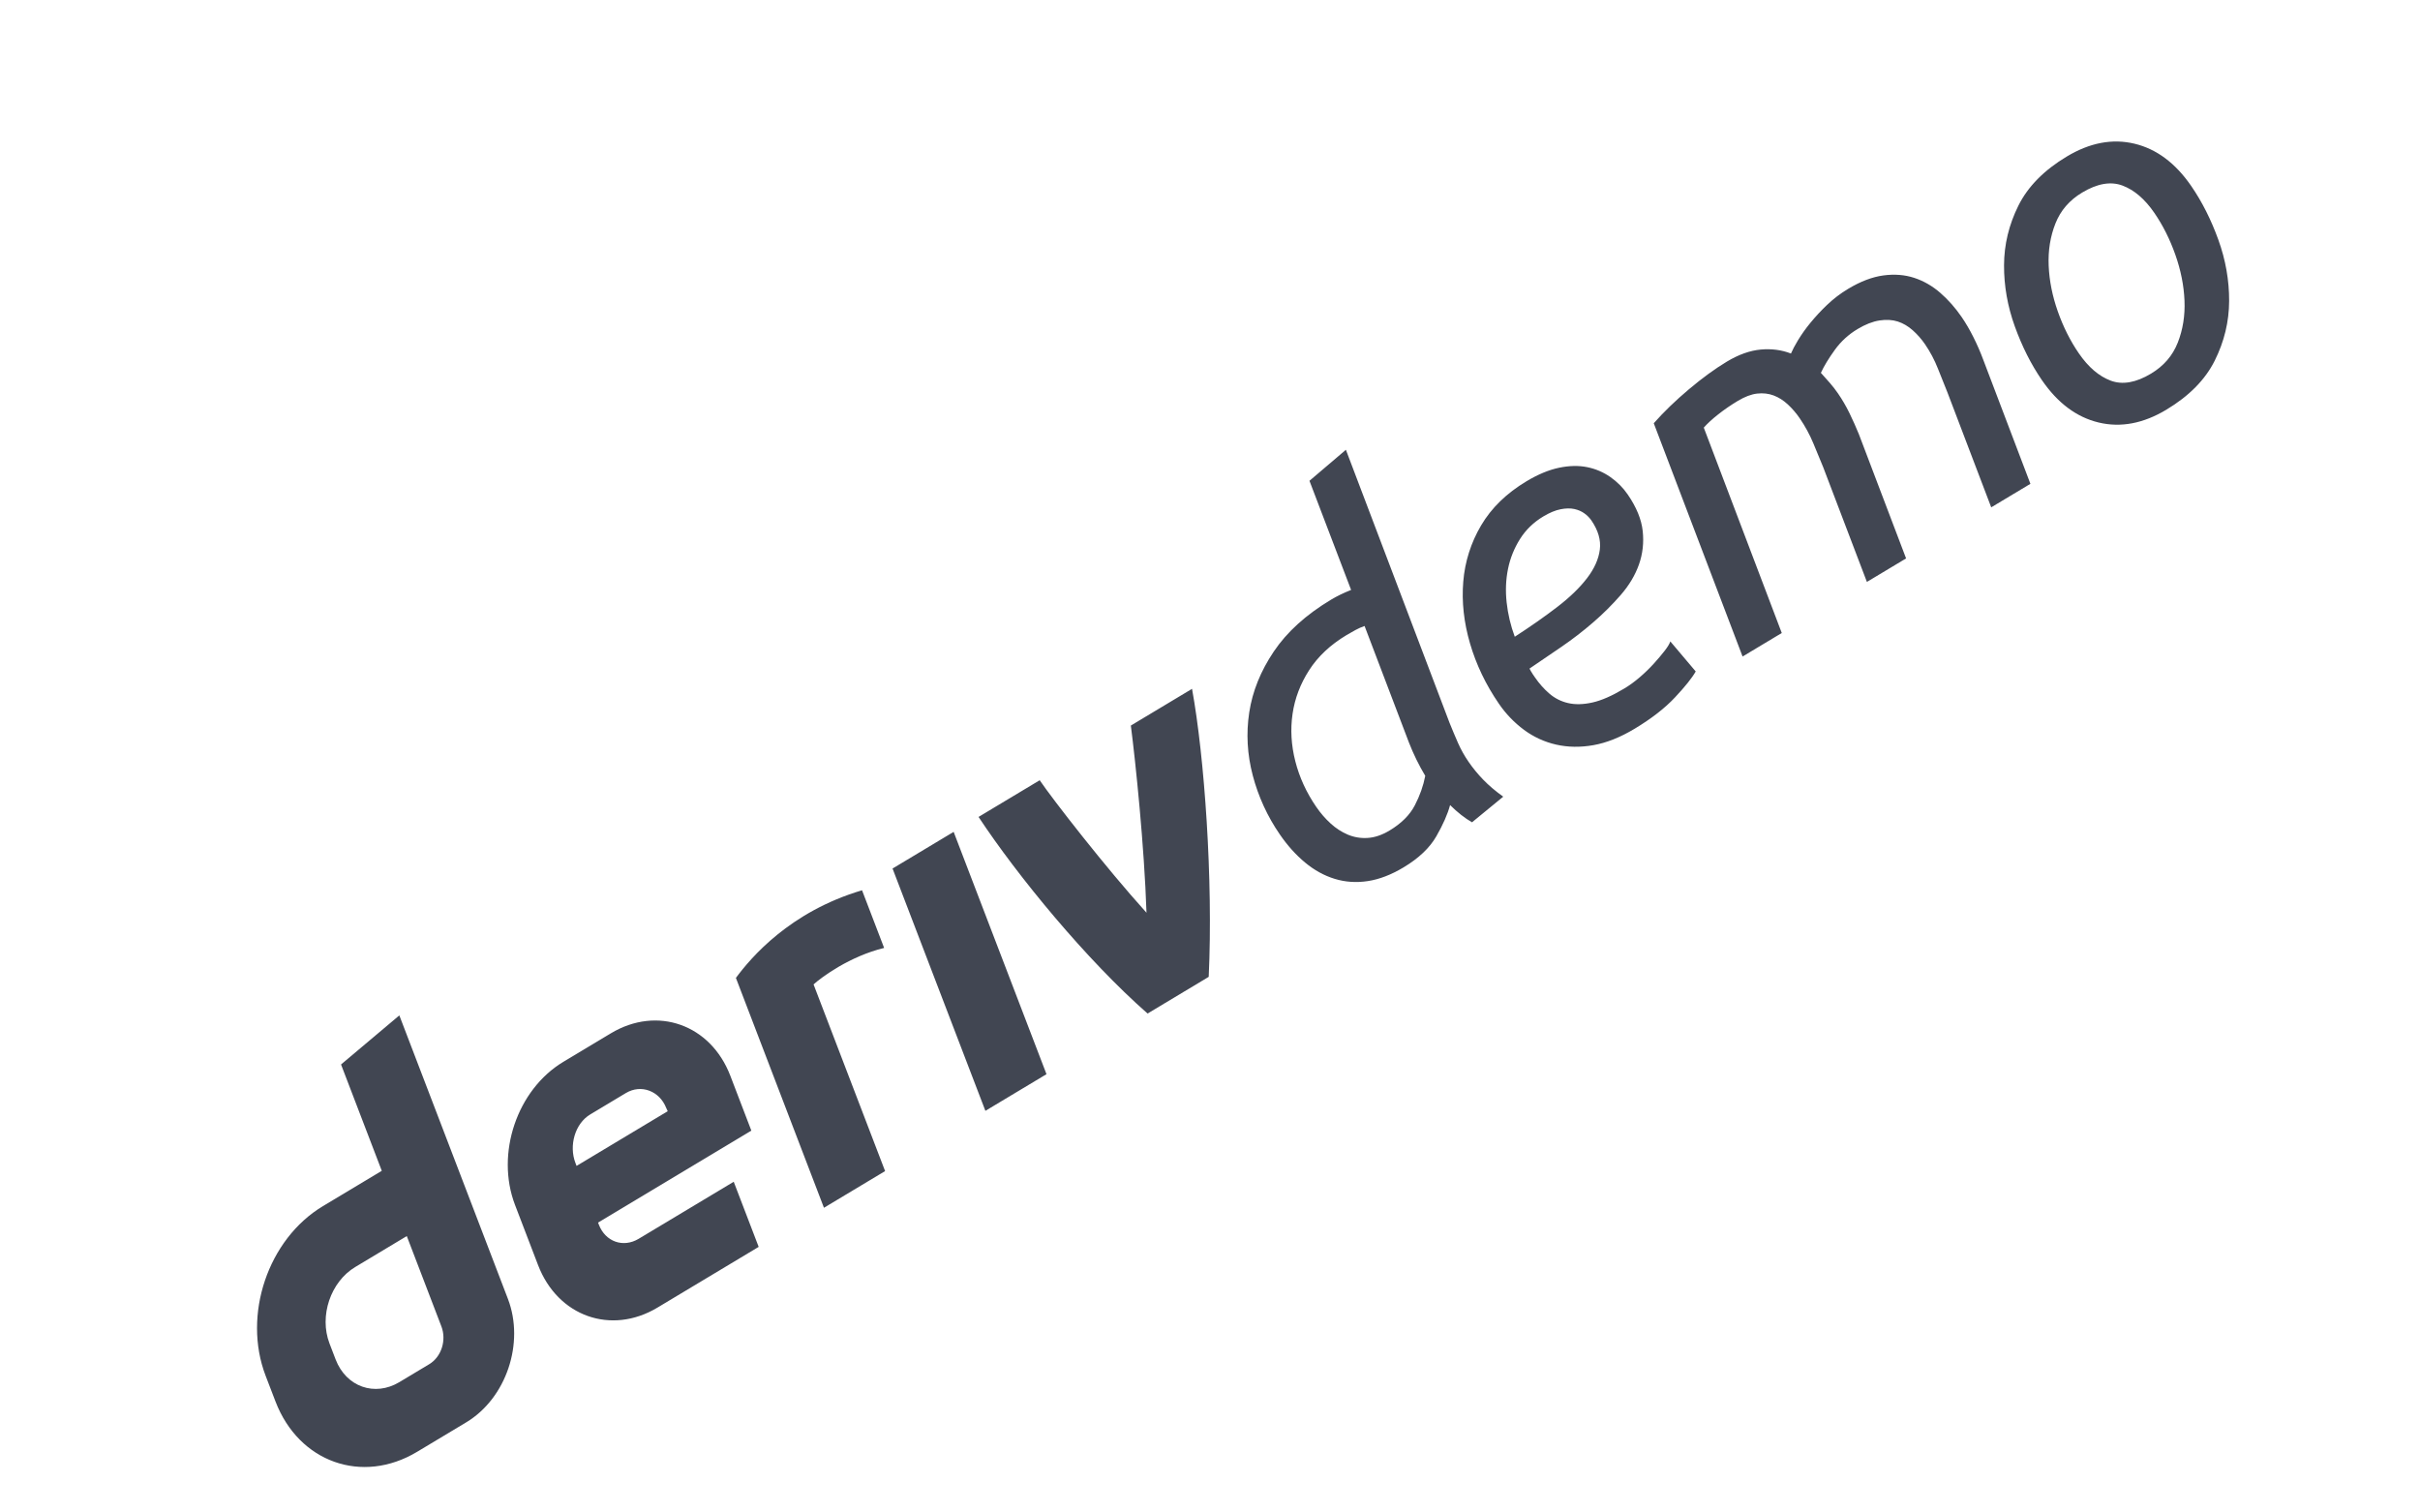 <?xml version="1.0" encoding="UTF-8" standalone="no" ?>
<!DOCTYPE svg PUBLIC "-//W3C//DTD SVG 1.1//EN" "http://www.w3.org/Graphics/SVG/1.1/DTD/svg11.dtd">
<svg xmlns="http://www.w3.org/2000/svg" xmlns:xlink="http://www.w3.org/1999/xlink" version="1.1" width="64" height="40" viewBox="0 0 64 40" xml:space="preserve">
<desc>Created with Fabric.js 5.2.4</desc>
<defs>
</defs>
<rect x="0" y="0" width="100%" height="100%" fill="transparent"></rect>
<g transform="matrix(0 0 0 0 0 0)" id="768c50c0-ed0f-4196-a286-c45fb2505238"  >
</g>
<g transform="matrix(1 0 0 1 32 20)" id="17445338-b42a-49c2-859c-ab31a199b0ca"  >
<rect style="stroke: none; stroke-width: 1; stroke-dasharray: none; stroke-linecap: butt; stroke-dashoffset: 0; stroke-linejoin: miter; stroke-miterlimit: 4; fill: rgb(255,255,255); fill-rule: nonzero; opacity: 1; visibility: hidden;" vector-effect="non-scaling-stroke"  x="-32" y="-20" rx="0" ry="0" width="64" height="40" />
</g>
<g transform="matrix(0.15 -0.09 0.09 0.15 32 20)"  >
<path style="stroke: rgb(0,0,0); stroke-width: 0; stroke-dasharray: none; stroke-linecap: butt; stroke-dashoffset: 0; stroke-linejoin: miter; stroke-miterlimit: 4; fill: rgb(65,70,82); fill-rule: nonzero; opacity: 1;" vector-effect="non-scaling-stroke"  transform=" translate(-172.38, -29.46)" d="M 35.754 1.829 L 32.764 18.784 L 22.385 18.784 C 12.703 18.784 3.475 26.629 1.764 36.311 L 1.04 40.431 C -0.663 50.115 5.797 57.96 15.48 57.96 L 24.136 57.96 C 31.193 57.96 37.916 52.247 39.156 45.19 L 47.129 0 L 35.754 1.829 Z M 28.39 43.59 C 28.008 45.77 26.045 47.545 23.865 47.545 L 18.607 47.545 C 14.255 47.545 11.343 44.012 12.107 39.652 L 12.56 37.082 C 13.332 32.731 17.485 29.19 21.837 29.19 L 30.929 29.19 L 28.389 43.59 Z M 115.681 57.958 L 122.492 19.324 L 133.264 19.324 L 126.453 57.958 L 115.673 57.958 L 115.681 57.958 Z M 116.846 19.77 L 115.224 28.963 C 110.121 27.377 104.855 27.882 103.238 28.204 C 101.491 38.124 99.741 48.047 97.992 57.968 L 87.212 57.968 L 93.677 21.32 C 97.183 19.868 105.793 16.921 116.846 19.77 Z M 73.17 18.777 L 64.784 18.777 C 56.614 18.777 48.825 25.397 47.384 33.567 L 45.69 43.17 C 44.25 51.34 49.7 57.96 57.871 57.96 L 75.708 57.96 L 77.538 47.578 L 60.775 47.578 C 58.054 47.578 56.232 45.374 56.717 42.645 L 56.773 42.319 L 83.799 42.319 L 85.343 33.567 C 86.783 25.397 81.333 18.777 73.162 18.777 L 73.17 18.777 Z M 74.53 32.74 L 74.467 33.297 L 58.397 33.297 L 58.484 32.804 C 58.969 30.083 61.451 27.688 64.18 27.688 L 70.457 27.688 C 73.154 27.688 74.977 30.043 74.53 32.74 Z M 175.294 19.324 C 171.622 29.087 163.207 45.695 155.055 57.958 L 144.275 57.958 C 140.533 46.287 138.116 30.025 137.655 19.324 L 148.436 19.324 C 148.63 22.814 150.193 35.762 151.976 44.807 C 156.867 36.007 162.259 24.462 164.506 19.324 L 175.294 19.324 Z M 205.468 50.304 C 205.539 51.444 205.708 52.596 205.979 53.759 C 206.247 54.924 206.671 56.174 207.249 57.511 L 201.212 58.403 C 200.599 57.313 200.098 56.001 199.707 54.465 C 198.677 55.456 197.276 56.446 195.505 57.437 C 193.733 58.427 191.51 58.923 188.835 58.923 C 186.655 58.923 184.753 58.589 183.127 57.92 C 181.501 57.251 180.13 56.298 179.013 55.06 C 177.897 53.822 177.038 52.348 176.439 50.639 C 175.837 48.929 175.475 47.06 175.35 45.029 C 175.142 41.747 175.505 38.454 176.423 35.296 C 177.342 32.126 178.828 29.303 180.88 26.826 C 182.931 24.35 185.57 22.356 188.796 20.845 C 192.022 19.334 195.838 18.578 200.248 18.578 C 200.792 18.578 201.338 18.604 201.887 18.652 C 202.435 18.702 203.009 18.777 203.609 18.875 L 206.7 1.489 L 213.835 0.301 L 206.032 43.766 C 205.861 44.854 205.705 45.944 205.564 47.036 C 205.429 48.12 205.397 49.214 205.468 50.304 Z M 189.886 53.054 C 191.967 53.054 193.71 52.62 195.119 51.753 C 196.526 50.887 197.74 49.883 198.76 48.744 C 198.762 46.877 198.92 45.013 199.234 43.172 L 202.55 24.597 C 202.057 24.493 201.556 24.431 201.052 24.411 C 200.531 24.387 200.01 24.375 199.489 24.374 C 196.666 24.374 194.148 24.919 191.937 26.009 C 189.726 27.099 187.871 28.561 186.375 30.393 C 184.877 32.225 183.769 34.343 183.05 36.744 C 182.331 39.148 182.053 41.661 182.214 44.286 C 182.284 45.426 182.474 46.515 182.787 47.555 C 183.078 48.555 183.538 49.497 184.147 50.341 C 184.754 51.169 185.546 51.844 186.46 52.311 C 187.407 52.807 188.549 53.054 189.886 53.054 Z M 229.551 58.923 C 227.025 58.923 224.823 58.563 222.947 57.846 C 221.07 57.128 219.473 56.136 218.157 54.874 C 216.853 53.627 215.824 52.122 215.136 50.454 C 214.434 48.751 214.021 46.942 213.916 45.102 C 213.702 41.637 214.017 38.293 214.859 35.072 C 215.701 31.853 217.012 29.006 218.792 26.528 C 220.544 24.075 222.834 22.055 225.486 20.621 C 228.17 19.161 231.27 18.43 234.788 18.43 C 236.818 18.43 238.58 18.69 240.074 19.21 C 241.566 19.73 242.798 20.436 243.771 21.327 C 244.72 22.19 245.48 23.24 246.003 24.411 C 246.521 25.575 246.817 26.777 246.894 28.015 C 247.037 30.344 246.737 32.312 245.994 33.921 C 245.25 35.531 244.218 36.881 242.899 37.971 C 241.579 39.061 240.009 39.902 238.189 40.496 C 236.322 41.102 234.414 41.574 232.48 41.908 C 230.479 42.258 228.459 42.493 226.431 42.614 C 224.382 42.738 222.444 42.85 220.619 42.948 C 220.594 43.269 220.589 43.592 220.604 43.914 L 220.64 44.509 C 220.71 45.649 220.913 46.727 221.248 47.741 C 221.583 48.757 222.163 49.676 222.936 50.416 C 223.726 51.185 224.791 51.79 226.131 52.236 C 227.47 52.682 229.206 52.904 231.336 52.904 C 232.276 52.904 233.25 52.819 234.254 52.644 C 235.219 52.481 236.173 52.258 237.111 51.976 C 238.011 51.704 238.811 51.432 239.513 51.158 C 240.214 50.887 240.706 50.627 240.988 50.378 L 241.943 56.248 C 240.985 56.794 239.424 57.376 237.258 57.994 C 235.092 58.614 232.523 58.923 229.551 58.923 Z M 221.186 37.673 C 224.052 37.575 226.667 37.389 229.027 37.116 C 231.388 36.845 233.414 36.373 235.107 35.704 C 236.799 35.036 238.094 34.133 238.99 32.992 C 239.886 31.854 240.277 30.368 240.165 28.534 C 240.127 28.048 240.01 27.571 239.817 27.123 C 239.613 26.628 239.288 26.17 238.841 25.748 C 238.394 25.328 237.791 24.981 237.031 24.708 C 236.272 24.437 235.346 24.298 234.257 24.298 C 232.522 24.298 230.924 24.671 229.46 25.414 C 228.003 26.15 226.692 27.145 225.59 28.349 C 224.476 29.564 223.547 30.975 222.805 32.584 C 222.057 34.207 221.513 35.916 221.186 37.673 Z M 291.481 18.504 C 293.66 18.504 295.525 18.838 297.078 19.507 C 298.63 20.176 299.898 21.08 300.886 22.219 C 301.872 23.359 302.609 24.684 303.099 26.194 C 303.588 27.705 303.885 29.303 303.988 30.986 C 304.055 32.076 304.041 33.252 303.945 34.516 C 303.853 35.75 303.693 36.977 303.466 38.193 L 299.927 57.957 L 293.017 57.957 L 296.276 39.68 C 296.453 38.54 296.659 37.265 296.895 35.852 C 297.13 34.442 297.205 33.042 297.12 31.655 C 297.063 30.721 296.894 29.798 296.616 28.905 C 296.338 28.015 295.92 27.247 295.36 26.602 C 294.8 25.96 294.037 25.439 293.072 25.042 C 292.106 24.646 290.93 24.448 289.543 24.448 C 287.958 24.448 286.442 24.758 284.994 25.377 C 283.546 25.997 282.347 26.627 281.396 27.272 C 281.537 27.966 281.666 28.645 281.782 29.315 C 281.897 29.983 281.975 30.641 282.014 31.283 C 282.085 32.423 282.068 33.575 281.966 34.738 C 281.865 35.894 281.726 37.046 281.548 38.193 L 278.008 57.957 L 271.099 57.957 L 274.358 39.68 C 274.535 38.54 274.729 37.253 274.937 35.815 C 275.145 34.388 275.206 32.944 275.118 31.505 C 275.064 30.587 274.908 29.678 274.654 28.795 C 274.402 27.929 274.022 27.173 273.512 26.528 C 273.001 25.885 272.338 25.377 271.523 25.005 C 270.708 24.634 269.68 24.448 268.443 24.448 C 267.204 24.448 266.007 24.523 264.853 24.671 C 263.698 24.819 262.731 25.018 261.955 25.265 L 256.09 57.957 L 249.18 57.957 L 255.811 20.807 C 257.997 20.114 260.402 19.557 263.026 19.136 C 265.65 18.715 268.003 18.504 270.083 18.504 C 272.164 18.504 273.943 18.864 275.425 19.581 C 276.905 20.3 278.102 21.253 279.018 22.441 C 279.492 22.096 280.148 21.698 280.988 21.253 C 281.923 20.766 282.889 20.344 283.882 19.99 C 285.052 19.57 286.247 19.223 287.459 18.95 C 288.778 18.65 290.128 18.5 291.481 18.504 Z M 323.315 58.923 C 319.253 58.923 315.997 57.723 313.546 55.319 C 311.095 52.917 309.74 49.611 309.481 45.4 C 309.304 42.528 309.527 39.506 310.149 36.336 C 310.772 33.167 311.892 30.243 313.511 27.568 C 315.129 24.894 317.297 22.69 320.014 20.956 C 322.73 19.223 326.095 18.356 330.107 18.356 C 334.168 18.356 337.425 19.556 339.876 21.959 C 342.327 24.362 343.683 27.668 343.941 31.878 C 344.118 34.751 343.896 37.773 343.273 40.942 C 342.65 44.113 341.53 47.035 339.912 49.71 C 338.293 52.385 336.125 54.59 333.409 56.322 C 330.692 58.056 327.327 58.922 323.315 58.922 Z M 324.143 53.053 C 326.372 53.053 328.326 52.41 330.005 51.121 C 331.684 49.834 333.068 48.187 334.159 46.181 C 335.249 44.175 336.042 41.958 336.536 39.531 C 337.03 37.105 337.208 34.751 337.068 32.471 C 336.913 29.946 336.244 27.941 335.064 26.454 C 333.881 24.968 331.954 24.224 329.279 24.224 C 327.05 24.224 325.096 24.869 323.417 26.157 C 321.738 27.445 320.353 29.092 319.263 31.097 C 318.172 33.103 317.38 35.321 316.886 37.747 C 316.391 40.175 316.214 42.528 316.355 44.807 C 316.51 47.332 317.178 49.337 318.359 50.824 C 319.54 52.31 321.468 53.054 324.143 53.054 Z" stroke-linecap="round" />
</g>
<g transform="matrix(NaN NaN NaN NaN 0 0)"  >
<g style=""   >
</g>
</g>
<g transform="matrix(NaN NaN NaN NaN 0 0)"  >
<g style=""   >
</g>
</g>
</svg>